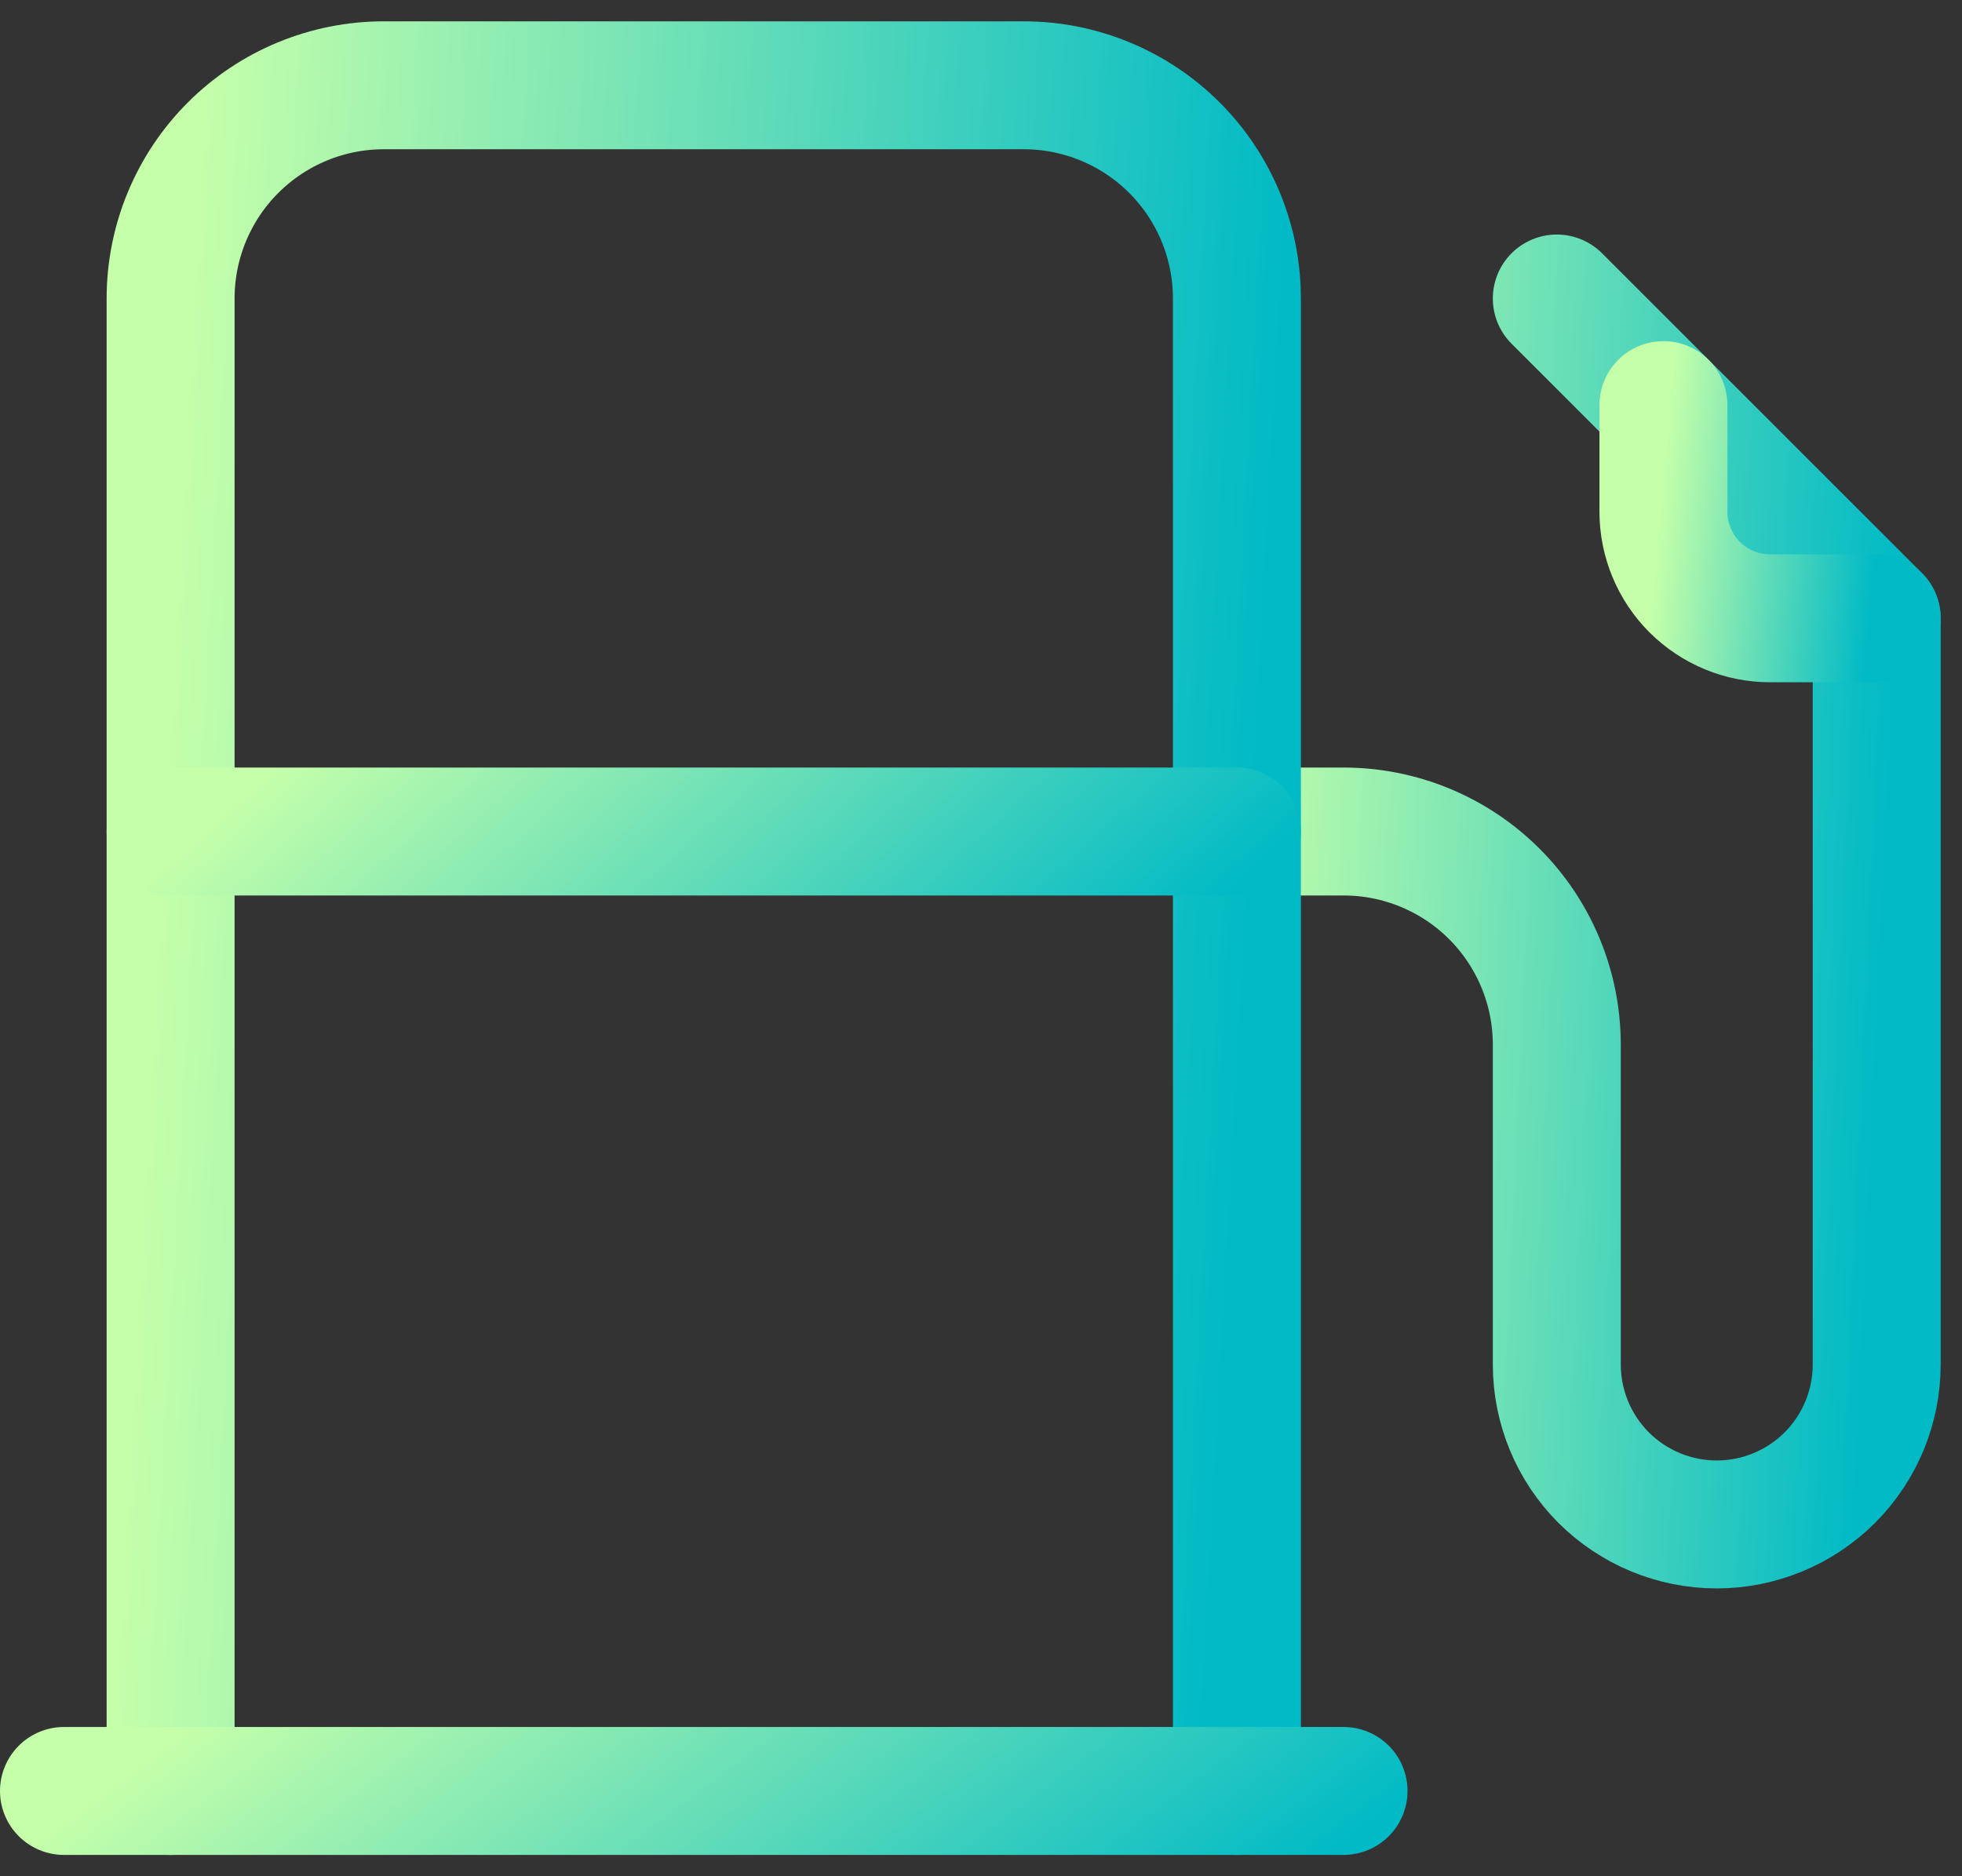 <svg xmlns="http://www.w3.org/2000/svg" width="23" height="22" viewBox="0 0 23 22" fill="none">
<rect x="0" y="0" width="23" height="22" fill="#333333" stroke="none"/>
<path d="M14.5 9.75H15.75C16.413 9.75 17.049 10.013 17.518 10.482C17.987 10.951 18.25 11.587 18.25 12.25V16C18.25 16.497 18.448 16.974 18.799 17.326C19.151 17.677 19.628 17.875 20.125 17.875C20.622 17.875 21.099 17.677 21.451 17.326C21.802 16.974 22 16.497 22 16V7.25L18.25 3.5" stroke="url(#paint0_linear_5174_20204)" stroke-width="1.5" stroke-linecap="round" stroke-linejoin="round"/>
<path d="M2 21V3.5C2 2.837 2.263 2.201 2.732 1.732C3.201 1.263 3.837 1 4.5 1H12C12.663 1 13.299 1.263 13.768 1.732C14.237 2.201 14.5 2.837 14.5 3.5V21" stroke="url(#paint1_linear_5174_20204)" stroke-width="1.5" stroke-linecap="round" stroke-linejoin="round"/>
<path d="M0.75 21H15.75" stroke="url(#paint2_linear_5174_20204)" stroke-width="1.5" stroke-linecap="round" stroke-linejoin="round"/>
<path d="M19.5 4.75V6C19.5 6.332 19.632 6.649 19.866 6.884C20.101 7.118 20.419 7.25 20.75 7.25H22" stroke="url(#paint3_linear_5174_20204)" stroke-width="1.5" stroke-linecap="round" stroke-linejoin="round"/>
<path d="M2 9.75H14.5" stroke="url(#paint4_linear_5174_20204)" stroke-width="1.5" stroke-linecap="round" stroke-linejoin="round"/>
<defs>
<linearGradient id="paint0_linear_5174_20204" x1="14.5" y1="7.884" x2="22.217" y2="8.242" gradientUnits="userSpaceOnUse">
<stop stop-color="#C5FFAA"/>
<stop offset="1" stop-color="#00BAC6"/>
</linearGradient>
<linearGradient id="paint1_linear_5174_20204" x1="2" y1="7.1" x2="14.849" y2="7.813" gradientUnits="userSpaceOnUse">
<stop stop-color="#C5FFAA"/>
<stop offset="1" stop-color="#00BAC6"/>
</linearGradient>
<linearGradient id="paint2_linear_5174_20204" x1="0.75" y1="21.305" x2="6.323" y2="28.73" gradientUnits="userSpaceOnUse">
<stop stop-color="#C5FFAA"/>
<stop offset="1" stop-color="#00BAC6"/>
</linearGradient>
<linearGradient id="paint3_linear_5174_20204" x1="19.5" y1="5.513" x2="22.058" y2="5.74" gradientUnits="userSpaceOnUse">
<stop stop-color="#C5FFAA"/>
<stop offset="1" stop-color="#00BAC6"/>
</linearGradient>
<linearGradient id="paint4_linear_5174_20204" x1="2" y1="10.055" x2="7.772" y2="16.464" gradientUnits="userSpaceOnUse">
<stop stop-color="#C5FFAA"/>
<stop offset="1" stop-color="#00BAC6"/>
</linearGradient>
</defs>
</svg>
